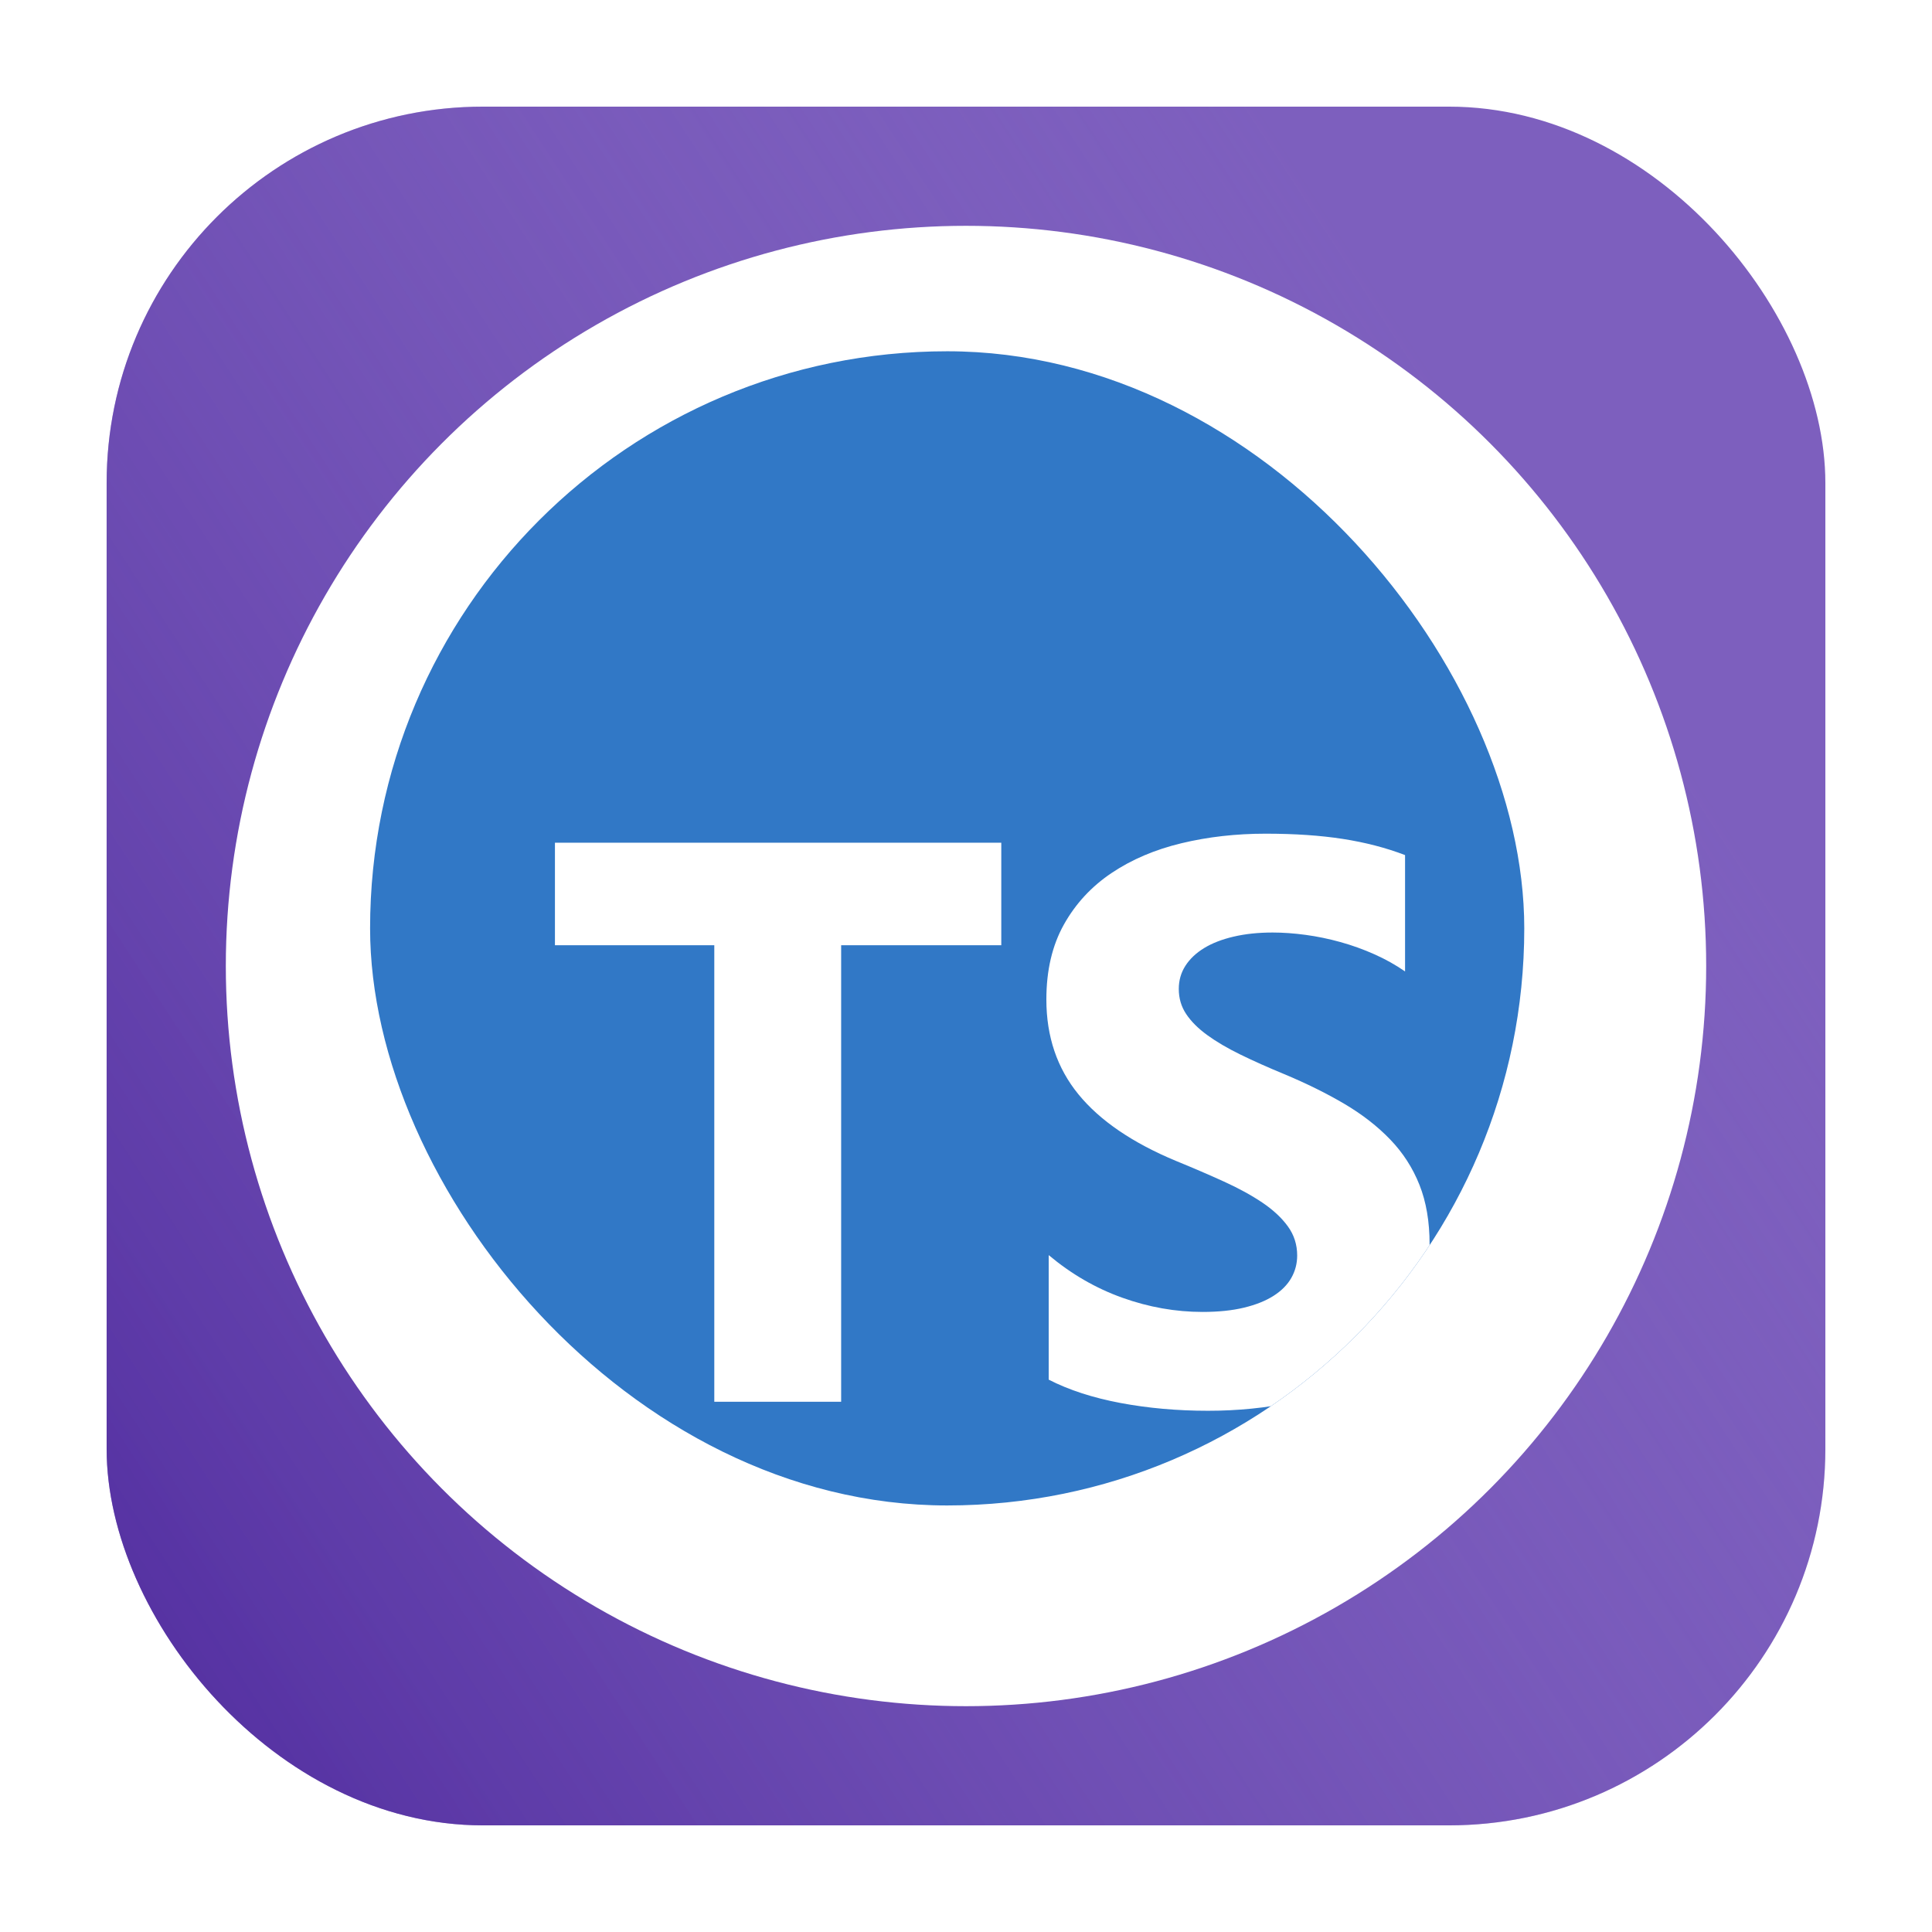 <svg width="308" height="308" viewBox="0 0 308 308" fill="none" xmlns="http://www.w3.org/2000/svg">
<g filter="url(#filter0_d_104_2520)">
<rect x="14" y="11" width="274" height="274" rx="60" fill="#7D5FBE"/>
<rect x="14" y="11" width="274" height="274" rx="60" fill="url(#paint0_linear_104_2520)"/>
<circle cx="151" cy="148" r="118" fill="white"/>
</g>
<g clip-path="url(#clip0_104_2520)">
<path d="M228.625 56H73.375C65.436 56 59 62.436 59 70.375V225.625C59 233.564 65.436 240 73.375 240H228.625C236.564 240 243 233.564 243 225.625V70.375C243 62.436 236.564 56 228.625 56Z" fill="#3178C6"/>
<path fill-rule="evenodd" clip-rule="evenodd" d="M167.185 200.091V219.943C170.413 221.598 174.232 222.838 178.64 223.666C183.048 224.493 187.694 224.906 192.579 224.906C197.339 224.906 201.861 224.451 206.145 223.541C210.428 222.631 214.185 221.132 217.413 219.044C220.642 216.955 223.198 214.226 225.082 210.855C226.965 207.484 227.906 203.318 227.906 198.355C227.906 194.757 227.368 191.603 226.292 188.894C225.216 186.185 223.663 183.776 221.635 181.667C219.608 179.557 217.175 177.666 214.341 175.99C211.505 174.316 208.307 172.734 204.747 171.245C202.14 170.169 199.802 169.125 197.732 168.112C195.662 167.099 193.903 166.065 192.455 165.01C191.006 163.956 189.888 162.839 189.102 161.66C188.315 160.481 187.922 159.148 187.922 157.659C187.922 156.294 188.274 155.064 188.977 153.968C189.681 152.872 190.675 151.931 191.958 151.145C193.241 150.359 194.814 149.749 196.677 149.315C198.539 148.88 200.609 148.663 202.885 148.663C204.541 148.663 206.29 148.788 208.131 149.036C209.973 149.284 211.826 149.666 213.689 150.184C215.551 150.7 217.361 151.352 219.121 152.138C220.88 152.923 222.505 153.833 223.995 154.867V136.318C220.973 135.16 217.672 134.302 214.092 133.744C210.512 133.185 206.403 132.906 201.767 132.906C197.049 132.906 192.579 133.413 188.357 134.426C184.135 135.439 180.42 137.021 177.212 139.172C174.004 141.323 171.469 144.063 169.606 147.392C167.744 150.721 166.812 154.702 166.812 159.334C166.812 165.248 168.52 170.293 171.935 174.471C175.35 178.647 180.533 182.184 187.487 185.079C190.219 186.196 192.765 187.291 195.124 188.367C197.484 189.442 199.522 190.559 201.24 191.717C202.958 192.874 204.313 194.136 205.307 195.501C206.3 196.866 206.797 198.417 206.797 200.154C206.797 201.435 206.486 202.625 205.865 203.721C205.245 204.816 204.303 205.768 203.04 206.575C201.778 207.381 200.205 208.011 198.322 208.466C196.439 208.921 194.234 209.149 191.709 209.149C187.405 209.149 183.142 208.394 178.92 206.884C174.697 205.375 170.786 203.111 167.185 200.091ZM134.096 150.69H159.625V134.344H88.469V150.69H113.873V223.469H134.096V150.69Z" fill="white"/>
</g>
<defs>
<filter id="filter0_d_104_2520" x="0" y="0" width="308" height="308" filterUnits="userSpaceOnUse" color-interpolation-filters="sRGB">
<feFlood flood-opacity="0" result="BackgroundImageFix"/>
<feColorMatrix in="SourceAlpha" type="matrix" values="0 0 0 0 0 0 0 0 0 0 0 0 0 0 0 0 0 0 127 0" result="hardAlpha"/>
<feOffset dx="3" dy="6"/>
<feGaussianBlur stdDeviation="8.5"/>
<feComposite in2="hardAlpha" operator="out"/>
<feColorMatrix type="matrix" values="0 0 0 0 0 0 0 0 0 0 0 0 0 0 0 0 0 0 0.25 0"/>
<feBlend mode="normal" in2="BackgroundImageFix" result="effect1_dropShadow_104_2520"/>
<feBlend mode="normal" in="SourceGraphic" in2="effect1_dropShadow_104_2520" result="shape"/>
</filter>
<linearGradient id="paint0_linear_104_2520" x1="-99.5" y1="302" x2="242.5" y2="79" gradientUnits="userSpaceOnUse">
<stop stop-color="#2A0084"/>
<stop offset="1" stop-color="#7D5FBE" stop-opacity="0"/>
</linearGradient>
<clipPath id="clip0_104_2520">
<rect x="59" y="56" width="184" height="184" rx="92" fill="white"/>
</clipPath>
</defs>
</svg>
